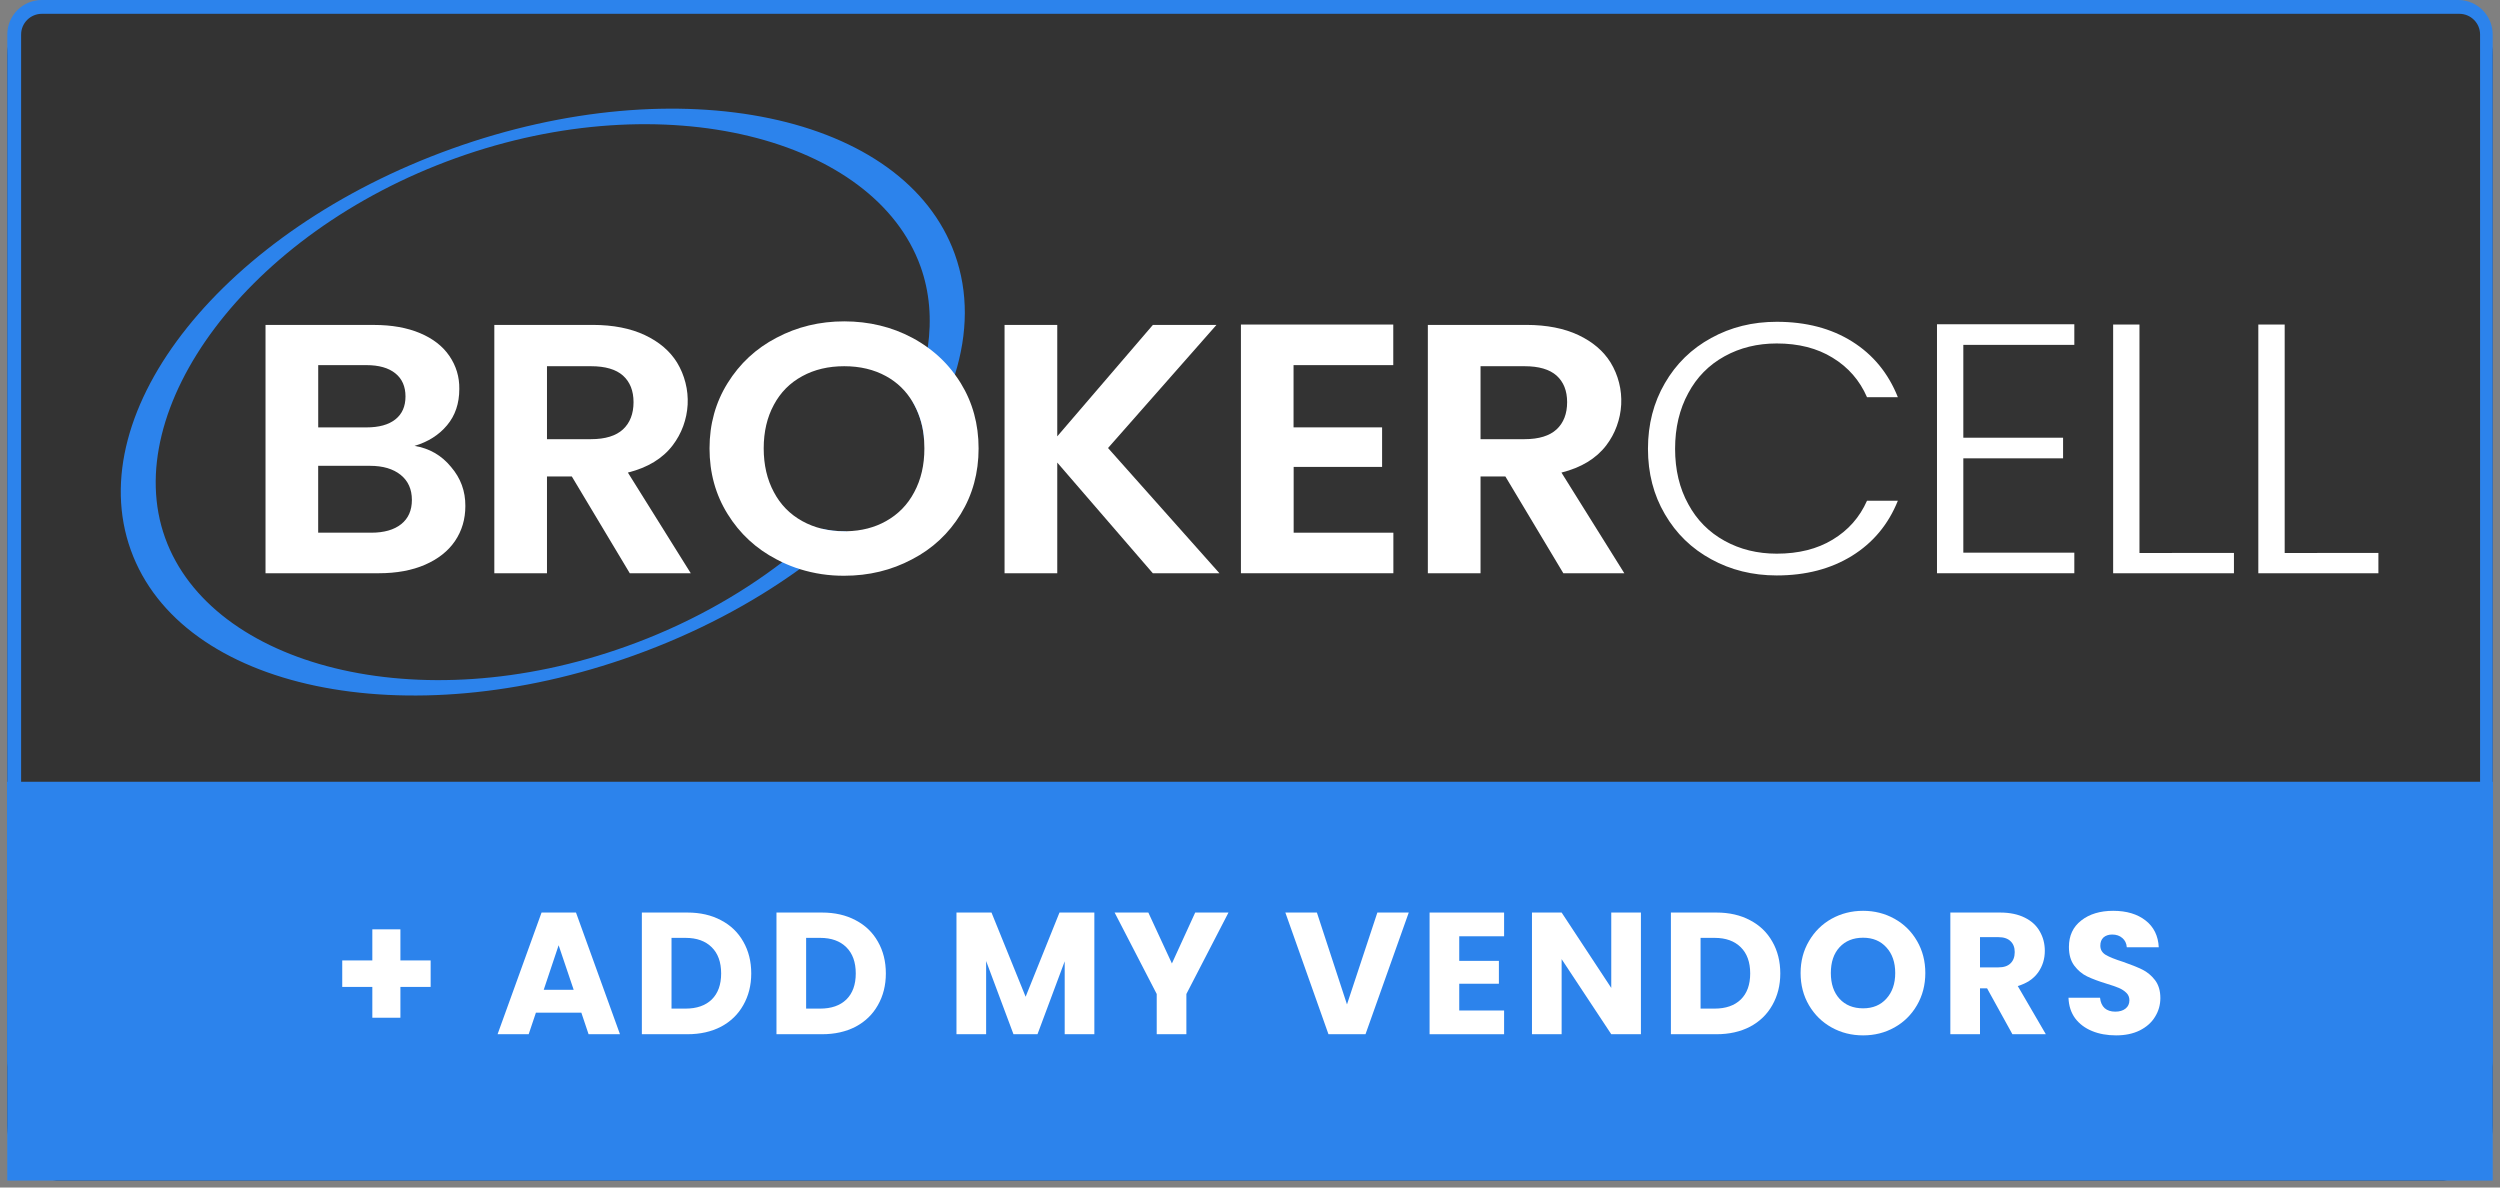 <svg xmlns="http://www.w3.org/2000/svg" xmlns:xlink="http://www.w3.org/1999/xlink" width="360" zoomAndPan="magnify" viewBox="0 0 270 128.25" height="171" preserveAspectRatio="xMidYMid meet" version="1.0"><rect x="0" y="0" width="270" height="128.25" fill="#808080" stroke="none"/><defs><g/><clipPath id="7920b599b1"><path d="M 0.785 0 L 269.215 0 L 269.215 127.504 L 0.785 127.504 Z M 0.785 0 " clip-rule="nonzero"/></clipPath><clipPath id="0ad163401c"><path d="M 6.75 0 L 263.25 0 C 266.543 0 269.215 2.672 269.215 5.965 L 269.215 121.574 C 269.215 124.867 266.543 127.539 263.25 127.539 L 6.75 127.539 C 3.457 127.539 0.785 124.867 0.785 121.574 L 0.785 5.965 C 0.785 2.672 3.457 0 6.75 0 Z M 6.75 0 " clip-rule="nonzero"/></clipPath><clipPath id="6587271f68"><path d="M 0.789 0 L 269.211 0 L 269.211 118.422 L 0.789 118.422 Z M 0.789 0 " clip-rule="nonzero"/></clipPath><clipPath id="742bdd7a91"><path d="M 4.52 0 L 265.48 0 C 267.539 0 269.211 1.668 269.211 3.727 L 269.211 114.469 C 269.211 116.527 267.539 118.195 265.48 118.195 L 4.52 118.195 C 2.461 118.195 0.789 116.527 0.789 114.469 L 0.789 3.727 C 0.789 1.668 2.461 0 4.52 0 Z M 4.52 0 " clip-rule="nonzero"/></clipPath><clipPath id="f5e243a6dc"><path d="M 0.785 84.445 L 269.215 84.445 L 269.215 127.504 L 0.785 127.504 Z M 0.785 84.445 " clip-rule="nonzero"/></clipPath><clipPath id="8d09077114"><path d="M 0.785 84.445 L 269.215 84.445 L 269.215 97.078 L 0.785 97.078 Z M 0.785 84.445 " clip-rule="nonzero"/></clipPath><clipPath id="71f8434d1f"><path d="M 13.043 11.73 L 105 11.73 L 105 76 L 13.043 76 Z M 13.043 11.73 " clip-rule="nonzero"/></clipPath><clipPath id="3cafe80b5d"><path d="M 243 35 L 256.867 35 L 256.867 62 L 243 62 Z M 243 35 " clip-rule="nonzero"/></clipPath></defs><g clip-path="url(#7920b599b1)"><g clip-path="url(#0ad163401c)"><path fill="#333333" d="M 0.785 0 L 269.312 0 L 269.312 127.539 L 0.785 127.539 Z M 0.785 0 " fill-opacity="1" fill-rule="nonzero"/></g></g><g clip-path="url(#6587271f68)"><g clip-path="url(#742bdd7a91)"><path stroke-linecap="butt" transform="matrix(0.746, 0, 0, 0.746, 0.79, -0)" fill="none" stroke-linejoin="miter" d="M 5.001 0 L 354.984 0 C 357.745 0 359.987 2.237 359.987 4.998 L 359.987 153.518 C 359.987 156.278 357.745 158.515 354.984 158.515 L 5.001 158.515 C 2.241 158.515 -0.002 156.278 -0.002 153.518 L -0.002 4.998 C -0.002 2.237 2.241 0 5.001 0 Z M 5.001 0 " stroke="#2c83ec" stroke-width="4" stroke-opacity="1" stroke-miterlimit="4"/></g></g><g clip-path="url(#f5e243a6dc)"><path fill="#2c83ec" d="M 0.785 84.445 L 269.285 84.445 L 269.285 127.539 L 0.785 127.539 Z M 0.785 84.445 " fill-opacity="1" fill-rule="nonzero"/></g><g clip-path="url(#8d09077114)"><path fill="#2c83ec" d="M 0.785 84.445 L 269.199 84.445 L 269.199 97.078 L 0.785 97.078 Z M 0.785 84.445 " fill-opacity="1" fill-rule="nonzero"/></g><g clip-path="url(#71f8434d1f)"><path fill="#2c83ec" d="M 103.121 27.453 C 97.695 12.34 73.371 7.238 48.797 16.062 C 24.227 24.887 8.699 44.293 14.125 59.402 C 19.547 74.512 43.871 79.613 68.445 70.793 C 75.18 68.375 81.234 65.164 86.363 61.461 C 88.133 60.191 89.824 58.824 91.438 57.371 C 91.352 57.371 91.266 57.371 91.18 57.371 C 90.359 57.375 89.551 57.281 88.75 57.094 C 87.391 58.375 85.969 59.582 84.484 60.715 C 79.707 64.375 74.031 67.52 67.688 69.793 C 45.164 77.891 22.801 71.93 17.828 58.074 C 12.852 44.219 26.695 25.176 49.223 17.078 C 71.754 8.98 94.441 14.926 99.418 28.785 C 100.406 31.539 100.637 34.496 100.199 37.535 C 99.895 39.562 99.352 41.523 98.562 43.414 C 98.621 43.516 98.684 43.617 98.738 43.723 C 99.379 44.93 99.734 46.215 99.805 47.582 C 101.219 45.348 102.328 42.969 103.133 40.453 C 104.52 36 104.598 31.566 103.121 27.453 Z M 103.121 27.453 " fill-opacity="1" fill-rule="nonzero"/></g><path fill="#ffffff" d="M 48.711 50.426 C 47.684 49.172 46.367 48.418 44.77 48.156 C 46.23 47.723 47.402 46.98 48.281 45.93 C 49.164 44.879 49.605 43.574 49.605 42.008 C 49.625 40.707 49.266 39.516 48.531 38.438 C 47.812 37.387 46.758 36.566 45.359 35.977 C 43.965 35.391 42.309 35.094 40.383 35.094 L 28.676 35.094 L 28.676 61.91 L 40.91 61.91 C 42.832 61.91 44.5 61.602 45.91 60.988 C 47.316 60.371 48.395 59.527 49.141 58.43 C 49.883 57.332 50.258 56.078 50.258 54.648 C 50.27 53.047 49.754 51.641 48.711 50.426 Z M 34.367 39.434 L 39.566 39.434 C 40.922 39.434 41.965 39.73 42.695 40.32 C 43.426 40.906 43.793 41.742 43.793 42.816 C 43.793 43.895 43.426 44.719 42.695 45.297 C 41.965 45.875 40.922 46.16 39.566 46.16 L 34.367 46.16 Z M 43.328 56.609 C 42.555 57.223 41.477 57.531 40.094 57.531 L 34.363 57.531 L 34.363 50.309 L 39.973 50.309 C 41.355 50.309 42.453 50.633 43.266 51.281 C 44.078 51.934 44.484 52.836 44.484 53.992 C 44.484 55.121 44.098 55.996 43.328 56.609 Z M 43.328 56.609 " fill-opacity="1" fill-rule="nonzero"/><path fill="#ffffff" d="M 67.812 51.039 C 69.953 50.5 71.566 49.52 72.648 48.098 C 73.133 47.461 73.512 46.77 73.789 46.02 C 74.062 45.266 74.223 44.492 74.266 43.695 C 74.305 42.895 74.23 42.109 74.031 41.336 C 73.836 40.559 73.531 39.832 73.117 39.148 C 72.344 37.906 71.188 36.918 69.641 36.188 C 68.094 35.461 66.223 35.094 64.031 35.09 L 53.387 35.09 L 53.387 61.91 L 59.074 61.91 L 59.074 51.461 L 61.758 51.461 L 68.016 61.91 L 74.602 61.91 Z M 63.828 47.43 L 59.074 47.43 L 59.074 39.551 L 63.828 39.551 C 65.375 39.551 66.527 39.891 67.285 40.566 C 68.039 41.246 68.422 42.203 68.422 43.43 C 68.422 44.688 68.039 45.668 67.285 46.371 C 66.527 47.07 65.375 47.43 63.828 47.43 Z M 63.828 47.43 " fill-opacity="1" fill-rule="nonzero"/><path fill="#ffffff" d="M 103.758 41.375 C 103.559 41.055 103.352 40.746 103.133 40.449 C 102.309 39.32 101.332 38.352 100.199 37.531 C 99.664 37.141 99.102 36.789 98.516 36.477 C 96.305 35.301 93.859 34.711 91.18 34.707 C 88.523 34.707 86.086 35.297 83.863 36.477 C 81.652 37.629 79.895 39.262 78.582 41.375 C 77.281 43.465 76.629 45.812 76.629 48.426 C 76.629 51.066 77.281 53.426 78.582 55.516 C 79.891 57.629 81.652 59.262 83.863 60.41 C 84.066 60.523 84.277 60.625 84.484 60.723 C 85.094 61.012 85.719 61.258 86.363 61.461 C 87.93 61.949 89.535 62.191 91.176 62.18 C 93.836 62.18 96.273 61.59 98.496 60.41 C 100.703 59.266 102.457 57.633 103.758 55.516 C 105.043 53.426 105.688 51.062 105.688 48.426 C 105.688 45.812 105.043 43.465 103.758 41.375 Z M 98.738 53.152 C 98.031 54.496 97.016 55.539 95.691 56.281 C 94.453 56.977 93.039 57.34 91.438 57.375 C 91.352 57.375 91.266 57.375 91.176 57.375 C 90.355 57.379 89.547 57.285 88.75 57.098 C 88.012 56.918 87.312 56.648 86.648 56.281 C 85.312 55.543 84.289 54.5 83.578 53.148 C 82.848 51.793 82.48 50.215 82.48 48.422 C 82.48 46.629 82.848 45.062 83.578 43.719 C 84.293 42.379 85.312 41.348 86.648 40.625 C 87.961 39.906 89.473 39.551 91.176 39.551 C 92.883 39.551 94.387 39.91 95.691 40.625 C 96.902 41.289 97.859 42.219 98.562 43.41 C 98.621 43.512 98.684 43.613 98.738 43.719 C 99.375 44.926 99.73 46.211 99.805 47.574 C 99.824 47.852 99.832 48.133 99.832 48.43 C 99.836 50.219 99.469 51.793 98.738 53.152 Z M 98.738 53.152 " fill-opacity="1" fill-rule="nonzero"/><path fill="#ffffff" d="M 119.668 48.387 L 131.375 35.094 L 124.508 35.094 L 114.184 47.125 L 114.184 35.094 L 108.492 35.094 L 108.492 61.91 L 114.184 61.91 L 114.184 49.957 L 124.504 61.91 L 131.699 61.91 Z M 119.668 48.387 " fill-opacity="1" fill-rule="nonzero"/><path fill="#ffffff" d="M 150.473 39.434 L 150.473 35.051 L 134.02 35.051 L 134.02 61.91 L 150.484 61.91 L 150.484 57.531 L 139.715 57.531 L 139.715 50.426 L 149.266 50.426 L 149.266 46.156 L 139.703 46.156 L 139.703 39.434 Z M 150.473 39.434 " fill-opacity="1" fill-rule="nonzero"/><path fill="#ffffff" d="M 168.637 51.039 C 170.777 50.5 172.391 49.52 173.477 48.098 C 173.961 47.461 174.34 46.77 174.613 46.016 C 174.887 45.266 175.047 44.492 175.09 43.695 C 175.129 42.895 175.055 42.109 174.859 41.336 C 174.664 40.559 174.359 39.832 173.941 39.148 C 173.168 37.906 172.012 36.918 170.469 36.188 C 168.926 35.461 167.055 35.094 164.859 35.09 L 154.207 35.09 L 154.207 61.91 L 159.898 61.91 L 159.898 51.461 L 162.582 51.461 L 168.84 61.91 L 175.426 61.91 Z M 164.656 47.43 L 159.898 47.43 L 159.898 39.551 L 164.656 39.551 C 166.199 39.551 167.352 39.891 168.113 40.566 C 168.867 41.246 169.25 42.203 169.25 43.43 C 169.25 44.688 168.867 45.668 168.113 46.371 C 167.355 47.07 166.199 47.43 164.656 47.43 Z M 164.656 47.43 " fill-opacity="1" fill-rule="nonzero"/><path fill="#ffffff" d="M 197.926 58.281 C 196.258 59.293 194.246 59.797 191.891 59.797 C 189.805 59.797 187.93 59.336 186.262 58.414 C 184.566 57.48 183.258 56.16 182.34 54.457 C 181.387 52.742 180.91 50.742 180.91 48.469 C 180.91 46.191 181.387 44.188 182.336 42.453 C 183.25 40.742 184.555 39.414 186.254 38.477 C 187.922 37.555 189.801 37.094 191.883 37.094 C 194.242 37.094 196.254 37.605 197.918 38.633 C 199.609 39.66 200.848 41.082 201.637 42.898 L 204.969 42.898 C 203.941 40.312 202.297 38.309 200.035 36.887 C 197.77 35.465 195.055 34.754 191.883 34.754 C 189.281 34.754 186.926 35.336 184.809 36.504 C 182.688 37.66 181.02 39.285 179.809 41.379 C 178.59 43.469 177.98 45.832 177.98 48.469 C 177.98 51.109 178.59 53.465 179.809 55.535 C 181.023 57.625 182.691 59.246 184.809 60.398 C 186.926 61.562 189.281 62.145 191.883 62.148 C 195.027 62.148 197.734 61.441 200.012 60.031 C 202.289 58.621 203.941 56.637 204.969 54.078 L 201.637 54.078 C 200.844 55.871 199.605 57.27 197.926 58.281 Z M 197.926 58.281 " fill-opacity="1" fill-rule="nonzero"/><path fill="#ffffff" d="M 224.027 37.246 L 224.027 35.02 L 209.195 35.02 L 209.195 61.91 L 224.027 61.91 L 224.027 59.688 L 212.039 59.688 L 212.039 49.5 L 222.812 49.5 L 222.812 47.273 L 212.039 47.273 L 212.039 37.246 Z M 224.027 37.246 " fill-opacity="1" fill-rule="nonzero"/><path fill="#ffffff" d="M 231.062 59.723 L 231.062 35.051 L 228.219 35.051 L 228.219 61.91 L 241.266 61.91 L 241.266 59.715 Z M 231.062 59.723 " fill-opacity="1" fill-rule="nonzero"/><g clip-path="url(#3cafe80b5d)"><path fill="#ffffff" d="M 246.746 59.723 L 246.746 35.051 L 243.898 35.051 L 243.898 61.91 L 256.949 61.91 L 256.949 59.715 Z M 246.746 59.723 " fill-opacity="1" fill-rule="nonzero"/></g><g fill="#ffffff" fill-opacity="1"><g transform="translate(35.853, 111.696)"><g><path d="M 10.656 -5.109 L 7.391 -5.109 L 7.391 -1.781 L 4.359 -1.781 L 4.359 -5.109 L 1.109 -5.109 L 1.109 -7.969 L 4.359 -7.969 L 4.359 -11.328 L 7.391 -11.328 L 7.391 -7.969 L 10.656 -7.969 Z M 10.656 -5.109 "/></g></g></g><g fill="#ffffff" fill-opacity="1"><g transform="translate(48.538, 111.696)"><g/></g></g><g fill="#ffffff" fill-opacity="1"><g transform="translate(53.441, 111.696)"><g><path d="M 9.344 -2.328 L 4.438 -2.328 L 3.656 0 L 0.297 0 L 5.047 -13.141 L 8.766 -13.141 L 13.516 0 L 10.125 0 Z M 8.516 -4.797 L 6.891 -9.609 L 5.281 -4.797 Z M 8.516 -4.797 "/></g></g></g><g fill="#ffffff" fill-opacity="1"><g transform="translate(68.165, 111.696)"><g><path d="M 6.078 -13.141 C 7.461 -13.141 8.672 -12.863 9.703 -12.312 C 10.742 -11.77 11.547 -11 12.109 -10 C 12.68 -9.008 12.969 -7.863 12.969 -6.562 C 12.969 -5.281 12.68 -4.141 12.109 -3.141 C 11.547 -2.141 10.742 -1.363 9.703 -0.812 C 8.66 -0.27 7.453 0 6.078 0 L 1.156 0 L 1.156 -13.141 Z M 5.875 -2.766 C 7.082 -2.766 8.023 -3.094 8.703 -3.75 C 9.379 -4.414 9.719 -5.352 9.719 -6.562 C 9.719 -7.781 9.379 -8.723 8.703 -9.391 C 8.023 -10.066 7.082 -10.406 5.875 -10.406 L 4.359 -10.406 L 4.359 -2.766 Z M 5.875 -2.766 "/></g></g></g><g fill="#ffffff" fill-opacity="1"><g transform="translate(82.703, 111.696)"><g><path d="M 6.078 -13.141 C 7.461 -13.141 8.672 -12.863 9.703 -12.312 C 10.742 -11.77 11.547 -11 12.109 -10 C 12.68 -9.008 12.969 -7.863 12.969 -6.562 C 12.969 -5.281 12.68 -4.141 12.109 -3.141 C 11.547 -2.141 10.742 -1.363 9.703 -0.812 C 8.66 -0.27 7.453 0 6.078 0 L 1.156 0 L 1.156 -13.141 Z M 5.875 -2.766 C 7.082 -2.766 8.023 -3.094 8.703 -3.75 C 9.379 -4.414 9.719 -5.352 9.719 -6.562 C 9.719 -7.781 9.379 -8.723 8.703 -9.391 C 8.023 -10.066 7.082 -10.406 5.875 -10.406 L 4.359 -10.406 L 4.359 -2.766 Z M 5.875 -2.766 "/></g></g></g><g fill="#ffffff" fill-opacity="1"><g transform="translate(97.24, 111.696)"><g/></g></g><g fill="#ffffff" fill-opacity="1"><g transform="translate(102.143, 111.696)"><g><path d="M 16.047 -13.141 L 16.047 0 L 12.844 0 L 12.844 -7.875 L 9.906 0 L 7.312 0 L 4.359 -7.906 L 4.359 0 L 1.156 0 L 1.156 -13.141 L 4.938 -13.141 L 8.625 -4.047 L 12.281 -13.141 Z M 16.047 -13.141 "/></g></g></g><g fill="#ffffff" fill-opacity="1"><g transform="translate(120.254, 111.696)"><g><path d="M 12.422 -13.141 L 7.875 -4.344 L 7.875 0 L 4.672 0 L 4.672 -4.344 L 0.125 -13.141 L 3.766 -13.141 L 6.312 -7.641 L 8.828 -13.141 Z M 12.422 -13.141 "/></g></g></g><g fill="#ffffff" fill-opacity="1"><g transform="translate(133.743, 111.696)"><g/></g></g><g fill="#ffffff" fill-opacity="1"><g transform="translate(138.646, 111.696)"><g><path d="M 13.5 -13.141 L 8.828 0 L 4.828 0 L 0.172 -13.141 L 3.578 -13.141 L 6.828 -3.219 L 10.109 -13.141 Z M 13.5 -13.141 "/></g></g></g><g fill="#ffffff" fill-opacity="1"><g transform="translate(153.239, 111.696)"><g><path d="M 4.359 -10.578 L 4.359 -7.922 L 8.641 -7.922 L 8.641 -5.453 L 4.359 -5.453 L 4.359 -2.562 L 9.203 -2.562 L 9.203 0 L 1.156 0 L 1.156 -13.141 L 9.203 -13.141 L 9.203 -10.578 Z M 4.359 -10.578 "/></g></g></g><g fill="#ffffff" fill-opacity="1"><g transform="translate(164.297, 111.696)"><g><path d="M 12.922 0 L 9.719 0 L 4.359 -8.109 L 4.359 0 L 1.156 0 L 1.156 -13.141 L 4.359 -13.141 L 9.719 -5 L 9.719 -13.141 L 12.922 -13.141 Z M 12.922 0 "/></g></g></g><g fill="#ffffff" fill-opacity="1"><g transform="translate(179.302, 111.696)"><g><path d="M 6.078 -13.141 C 7.461 -13.141 8.672 -12.863 9.703 -12.312 C 10.742 -11.77 11.547 -11 12.109 -10 C 12.68 -9.008 12.969 -7.863 12.969 -6.562 C 12.969 -5.281 12.68 -4.141 12.109 -3.141 C 11.547 -2.141 10.742 -1.363 9.703 -0.812 C 8.66 -0.27 7.453 0 6.078 0 L 1.156 0 L 1.156 -13.141 Z M 5.875 -2.766 C 7.082 -2.766 8.023 -3.094 8.703 -3.75 C 9.379 -4.414 9.719 -5.352 9.719 -6.562 C 9.719 -7.781 9.379 -8.723 8.703 -9.391 C 8.023 -10.066 7.082 -10.406 5.875 -10.406 L 4.359 -10.406 L 4.359 -2.766 Z M 5.875 -2.766 "/></g></g></g><g fill="#ffffff" fill-opacity="1"><g transform="translate(193.84, 111.696)"><g><path d="M 7.375 0.125 C 6.133 0.125 5 -0.16 3.969 -0.734 C 2.945 -1.305 2.133 -2.102 1.531 -3.125 C 0.926 -4.156 0.625 -5.316 0.625 -6.609 C 0.625 -7.891 0.926 -9.039 1.531 -10.062 C 2.133 -11.094 2.945 -11.895 3.969 -12.469 C 5 -13.039 6.133 -13.328 7.375 -13.328 C 8.613 -13.328 9.742 -13.039 10.766 -12.469 C 11.797 -11.895 12.609 -11.094 13.203 -10.062 C 13.797 -9.039 14.094 -7.891 14.094 -6.609 C 14.094 -5.316 13.789 -4.156 13.188 -3.125 C 12.594 -2.102 11.785 -1.305 10.766 -0.734 C 9.742 -0.16 8.613 0.125 7.375 0.125 Z M 7.375 -2.797 C 8.426 -2.797 9.266 -3.145 9.891 -3.844 C 10.523 -4.539 10.844 -5.461 10.844 -6.609 C 10.844 -7.766 10.523 -8.688 9.891 -9.375 C 9.266 -10.07 8.426 -10.422 7.375 -10.422 C 6.312 -10.422 5.461 -10.078 4.828 -9.391 C 4.203 -8.711 3.891 -7.785 3.891 -6.609 C 3.891 -5.441 4.203 -4.516 4.828 -3.828 C 5.461 -3.141 6.312 -2.797 7.375 -2.797 Z M 7.375 -2.797 "/></g></g></g><g fill="#ffffff" fill-opacity="1"><g transform="translate(209.481, 111.696)"><g><path d="M 7.859 0 L 5.125 -4.953 L 4.359 -4.953 L 4.359 0 L 1.156 0 L 1.156 -13.141 L 6.531 -13.141 C 7.57 -13.141 8.457 -12.957 9.188 -12.594 C 9.914 -12.238 10.457 -11.742 10.812 -11.109 C 11.176 -10.484 11.359 -9.781 11.359 -9 C 11.359 -8.125 11.113 -7.344 10.625 -6.656 C 10.133 -5.977 9.406 -5.492 8.438 -5.203 L 11.469 0 Z M 4.359 -7.219 L 6.344 -7.219 C 6.926 -7.219 7.363 -7.363 7.656 -7.656 C 7.957 -7.945 8.109 -8.352 8.109 -8.875 C 8.109 -9.375 7.957 -9.766 7.656 -10.047 C 7.363 -10.336 6.926 -10.484 6.344 -10.484 L 4.359 -10.484 Z M 4.359 -7.219 "/></g></g></g><g fill="#ffffff" fill-opacity="1"><g transform="translate(222.616, 111.696)"><g><path d="M 5.922 0.125 C 4.953 0.125 4.086 -0.031 3.328 -0.344 C 2.566 -0.656 1.957 -1.113 1.5 -1.719 C 1.051 -2.332 0.812 -3.07 0.781 -3.938 L 4.188 -3.938 C 4.238 -3.445 4.406 -3.07 4.688 -2.812 C 4.977 -2.562 5.359 -2.438 5.828 -2.438 C 6.297 -2.438 6.664 -2.547 6.938 -2.766 C 7.219 -2.984 7.359 -3.285 7.359 -3.672 C 7.359 -3.992 7.25 -4.258 7.031 -4.469 C 6.812 -4.688 6.539 -4.863 6.219 -5 C 5.906 -5.133 5.453 -5.289 4.859 -5.469 C 4.016 -5.727 3.32 -5.988 2.781 -6.25 C 2.25 -6.508 1.789 -6.895 1.406 -7.406 C 1.02 -7.926 0.828 -8.598 0.828 -9.422 C 0.828 -10.641 1.27 -11.594 2.156 -12.281 C 3.039 -12.977 4.191 -13.328 5.609 -13.328 C 7.055 -13.328 8.223 -12.977 9.109 -12.281 C 9.992 -11.594 10.469 -10.629 10.531 -9.391 L 7.078 -9.391 C 7.047 -9.816 6.883 -10.148 6.594 -10.391 C 6.312 -10.641 5.945 -10.766 5.5 -10.766 C 5.113 -10.766 4.801 -10.66 4.562 -10.453 C 4.332 -10.242 4.219 -9.945 4.219 -9.562 C 4.219 -9.133 4.414 -8.801 4.812 -8.562 C 5.207 -8.332 5.832 -8.082 6.688 -7.812 C 7.531 -7.52 8.219 -7.242 8.75 -6.984 C 9.281 -6.723 9.738 -6.344 10.125 -5.844 C 10.508 -5.344 10.703 -4.695 10.703 -3.906 C 10.703 -3.164 10.508 -2.488 10.125 -1.875 C 9.75 -1.258 9.195 -0.77 8.469 -0.406 C 7.75 -0.051 6.898 0.125 5.922 0.125 Z M 5.922 0.125 "/></g></g></g></svg>